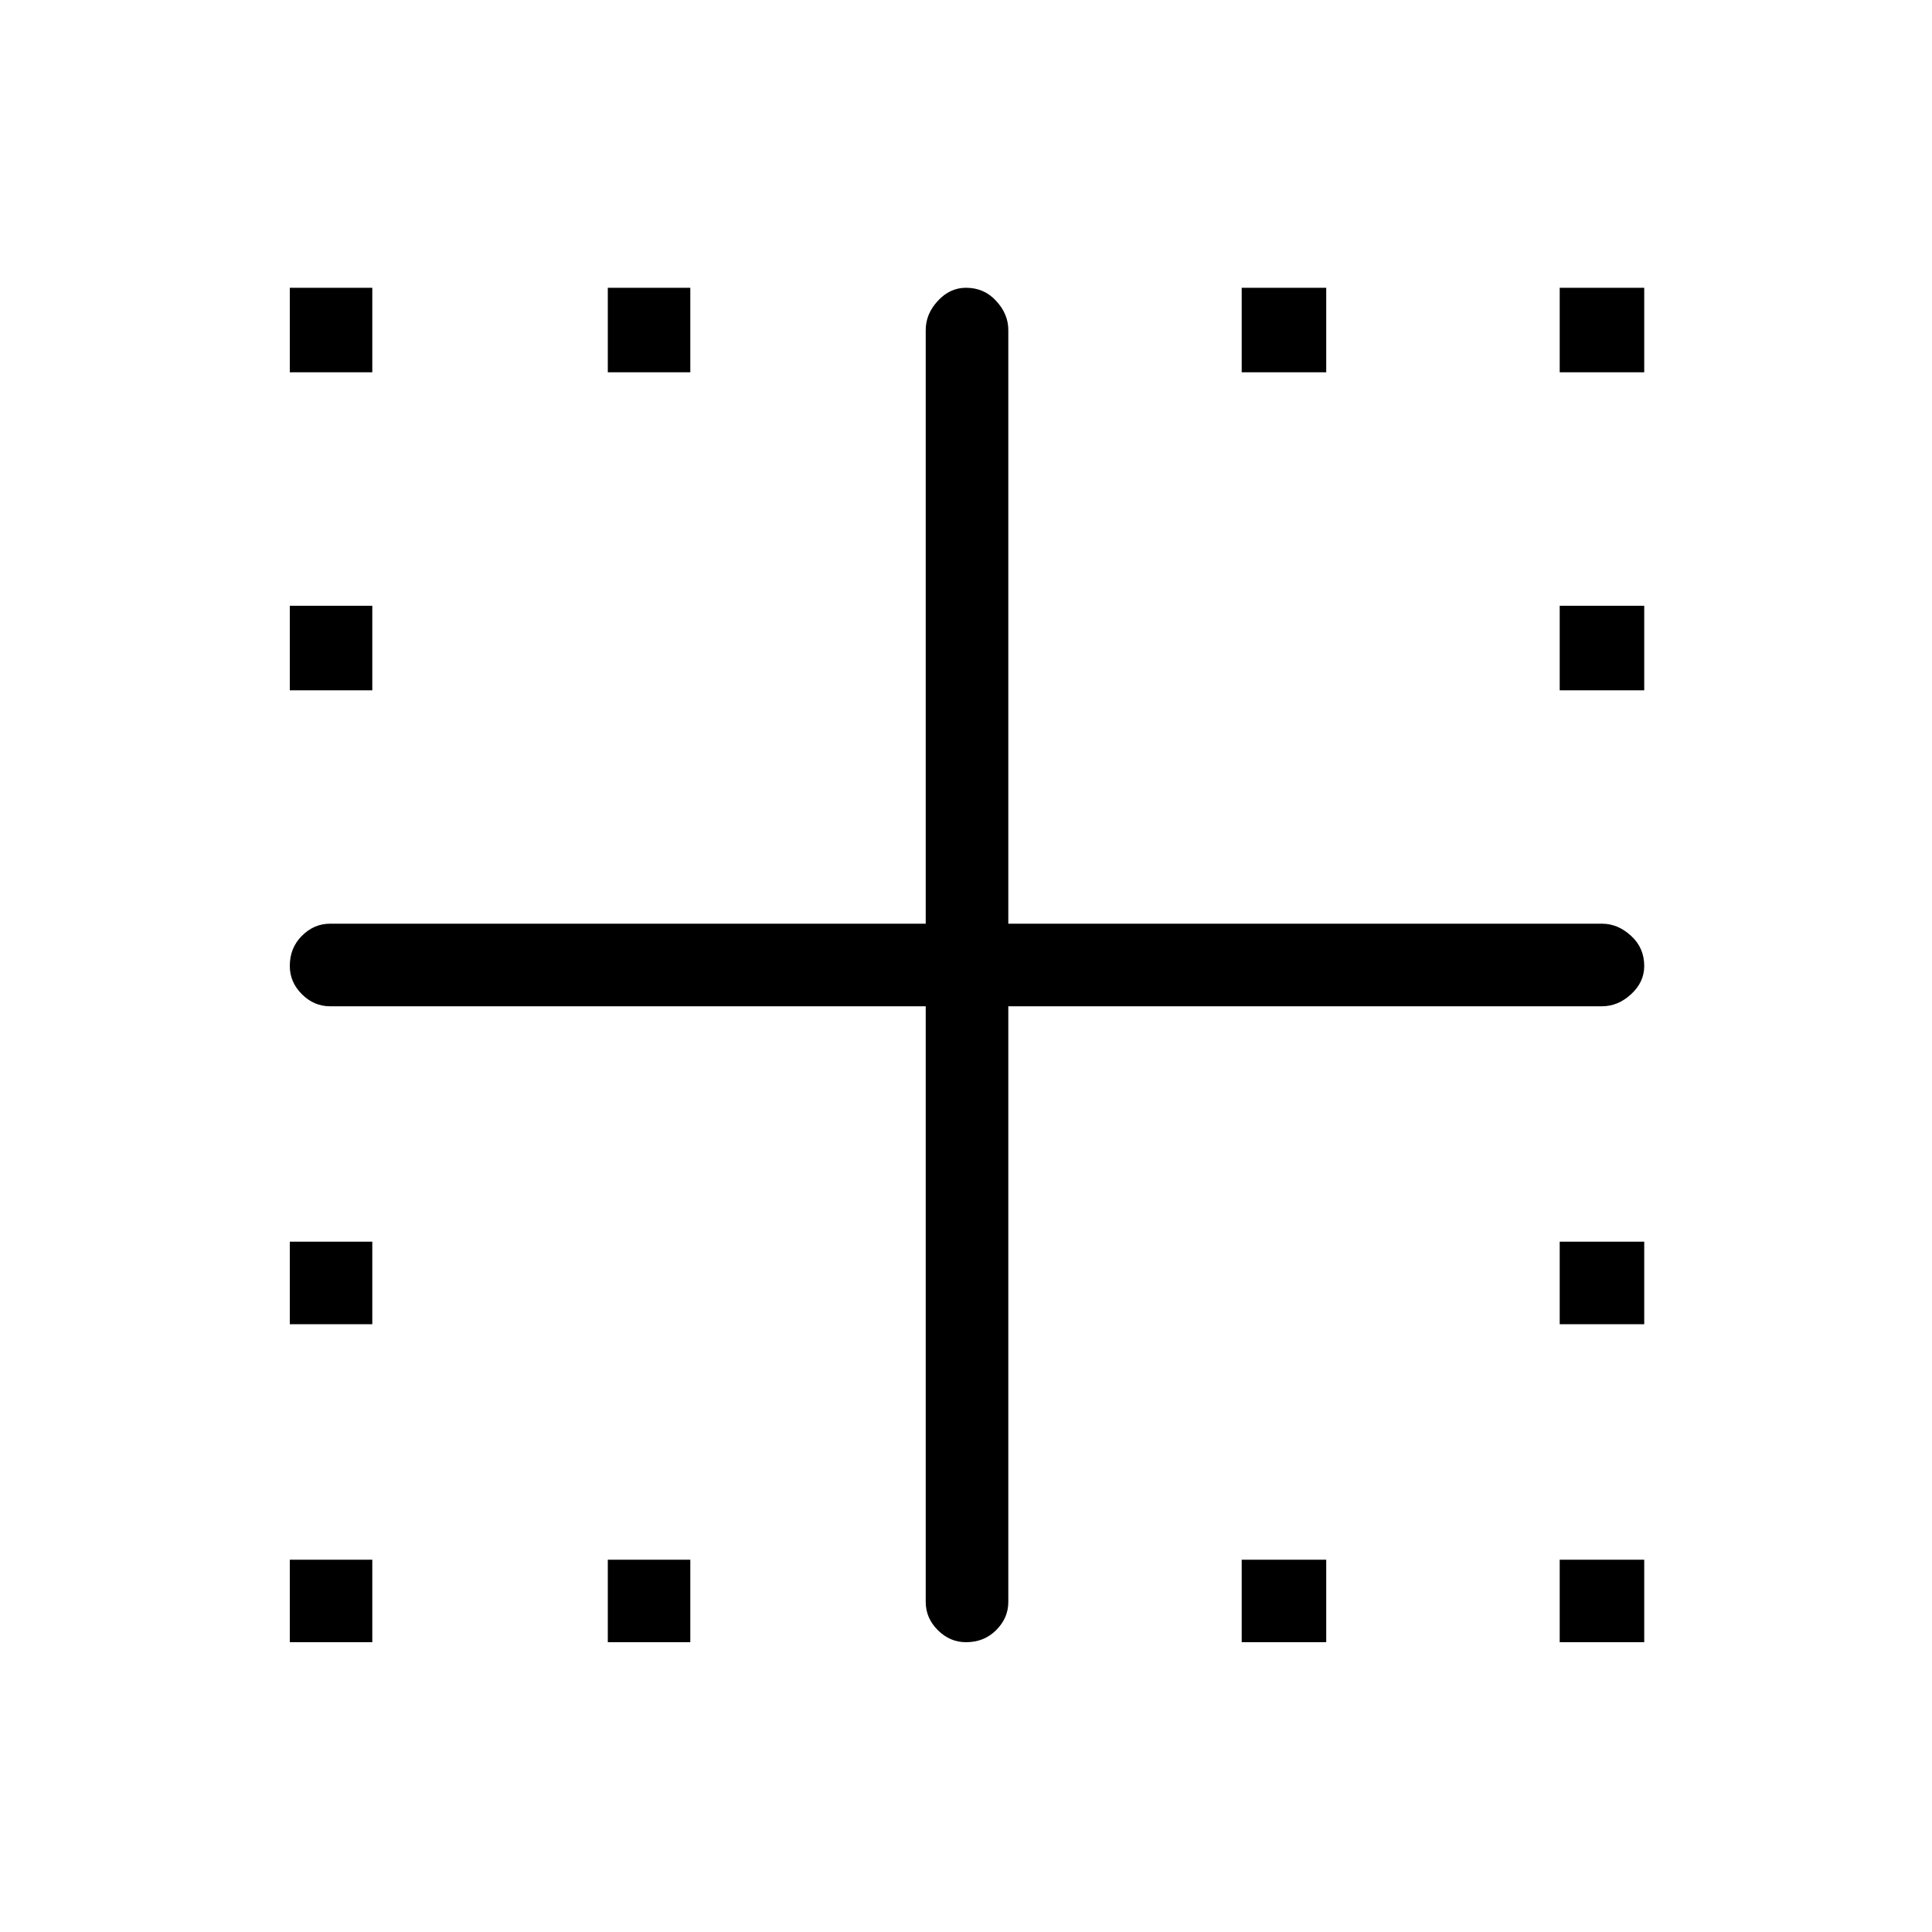 <svg xmlns="http://www.w3.org/2000/svg" height="20" width="20"><path d="M3 17V16.146H3.854V17ZM10 17Q9.833 17 9.708 16.875Q9.583 16.75 9.583 16.583V10.417H3.417Q3.25 10.417 3.125 10.292Q3 10.167 3 10Q3 9.812 3.125 9.688Q3.25 9.562 3.417 9.562H9.583V3.417Q9.583 3.25 9.708 3.115Q9.833 2.979 10 2.979Q10.188 2.979 10.312 3.115Q10.438 3.25 10.438 3.417V9.562H16.583Q16.75 9.562 16.885 9.688Q17.021 9.812 17.021 10Q17.021 10.167 16.885 10.292Q16.75 10.417 16.583 10.417H10.438V16.583Q10.438 16.75 10.312 16.875Q10.188 17 10 17ZM3 13.708V12.854H3.854V13.708ZM3 7.146V6.271H3.854V7.146ZM3 3.854V2.979H3.854V3.854ZM6.292 17V16.146H7.146V17ZM6.292 3.854V2.979H7.146V3.854ZM12.854 17V16.146H13.729V17ZM12.854 3.854V2.979H13.729V3.854ZM16.146 17V16.146H17.021V17ZM16.146 13.708V12.854H17.021V13.708ZM16.146 7.146V6.271H17.021V7.146ZM16.146 3.854V2.979H17.021V3.854Z"/></svg>